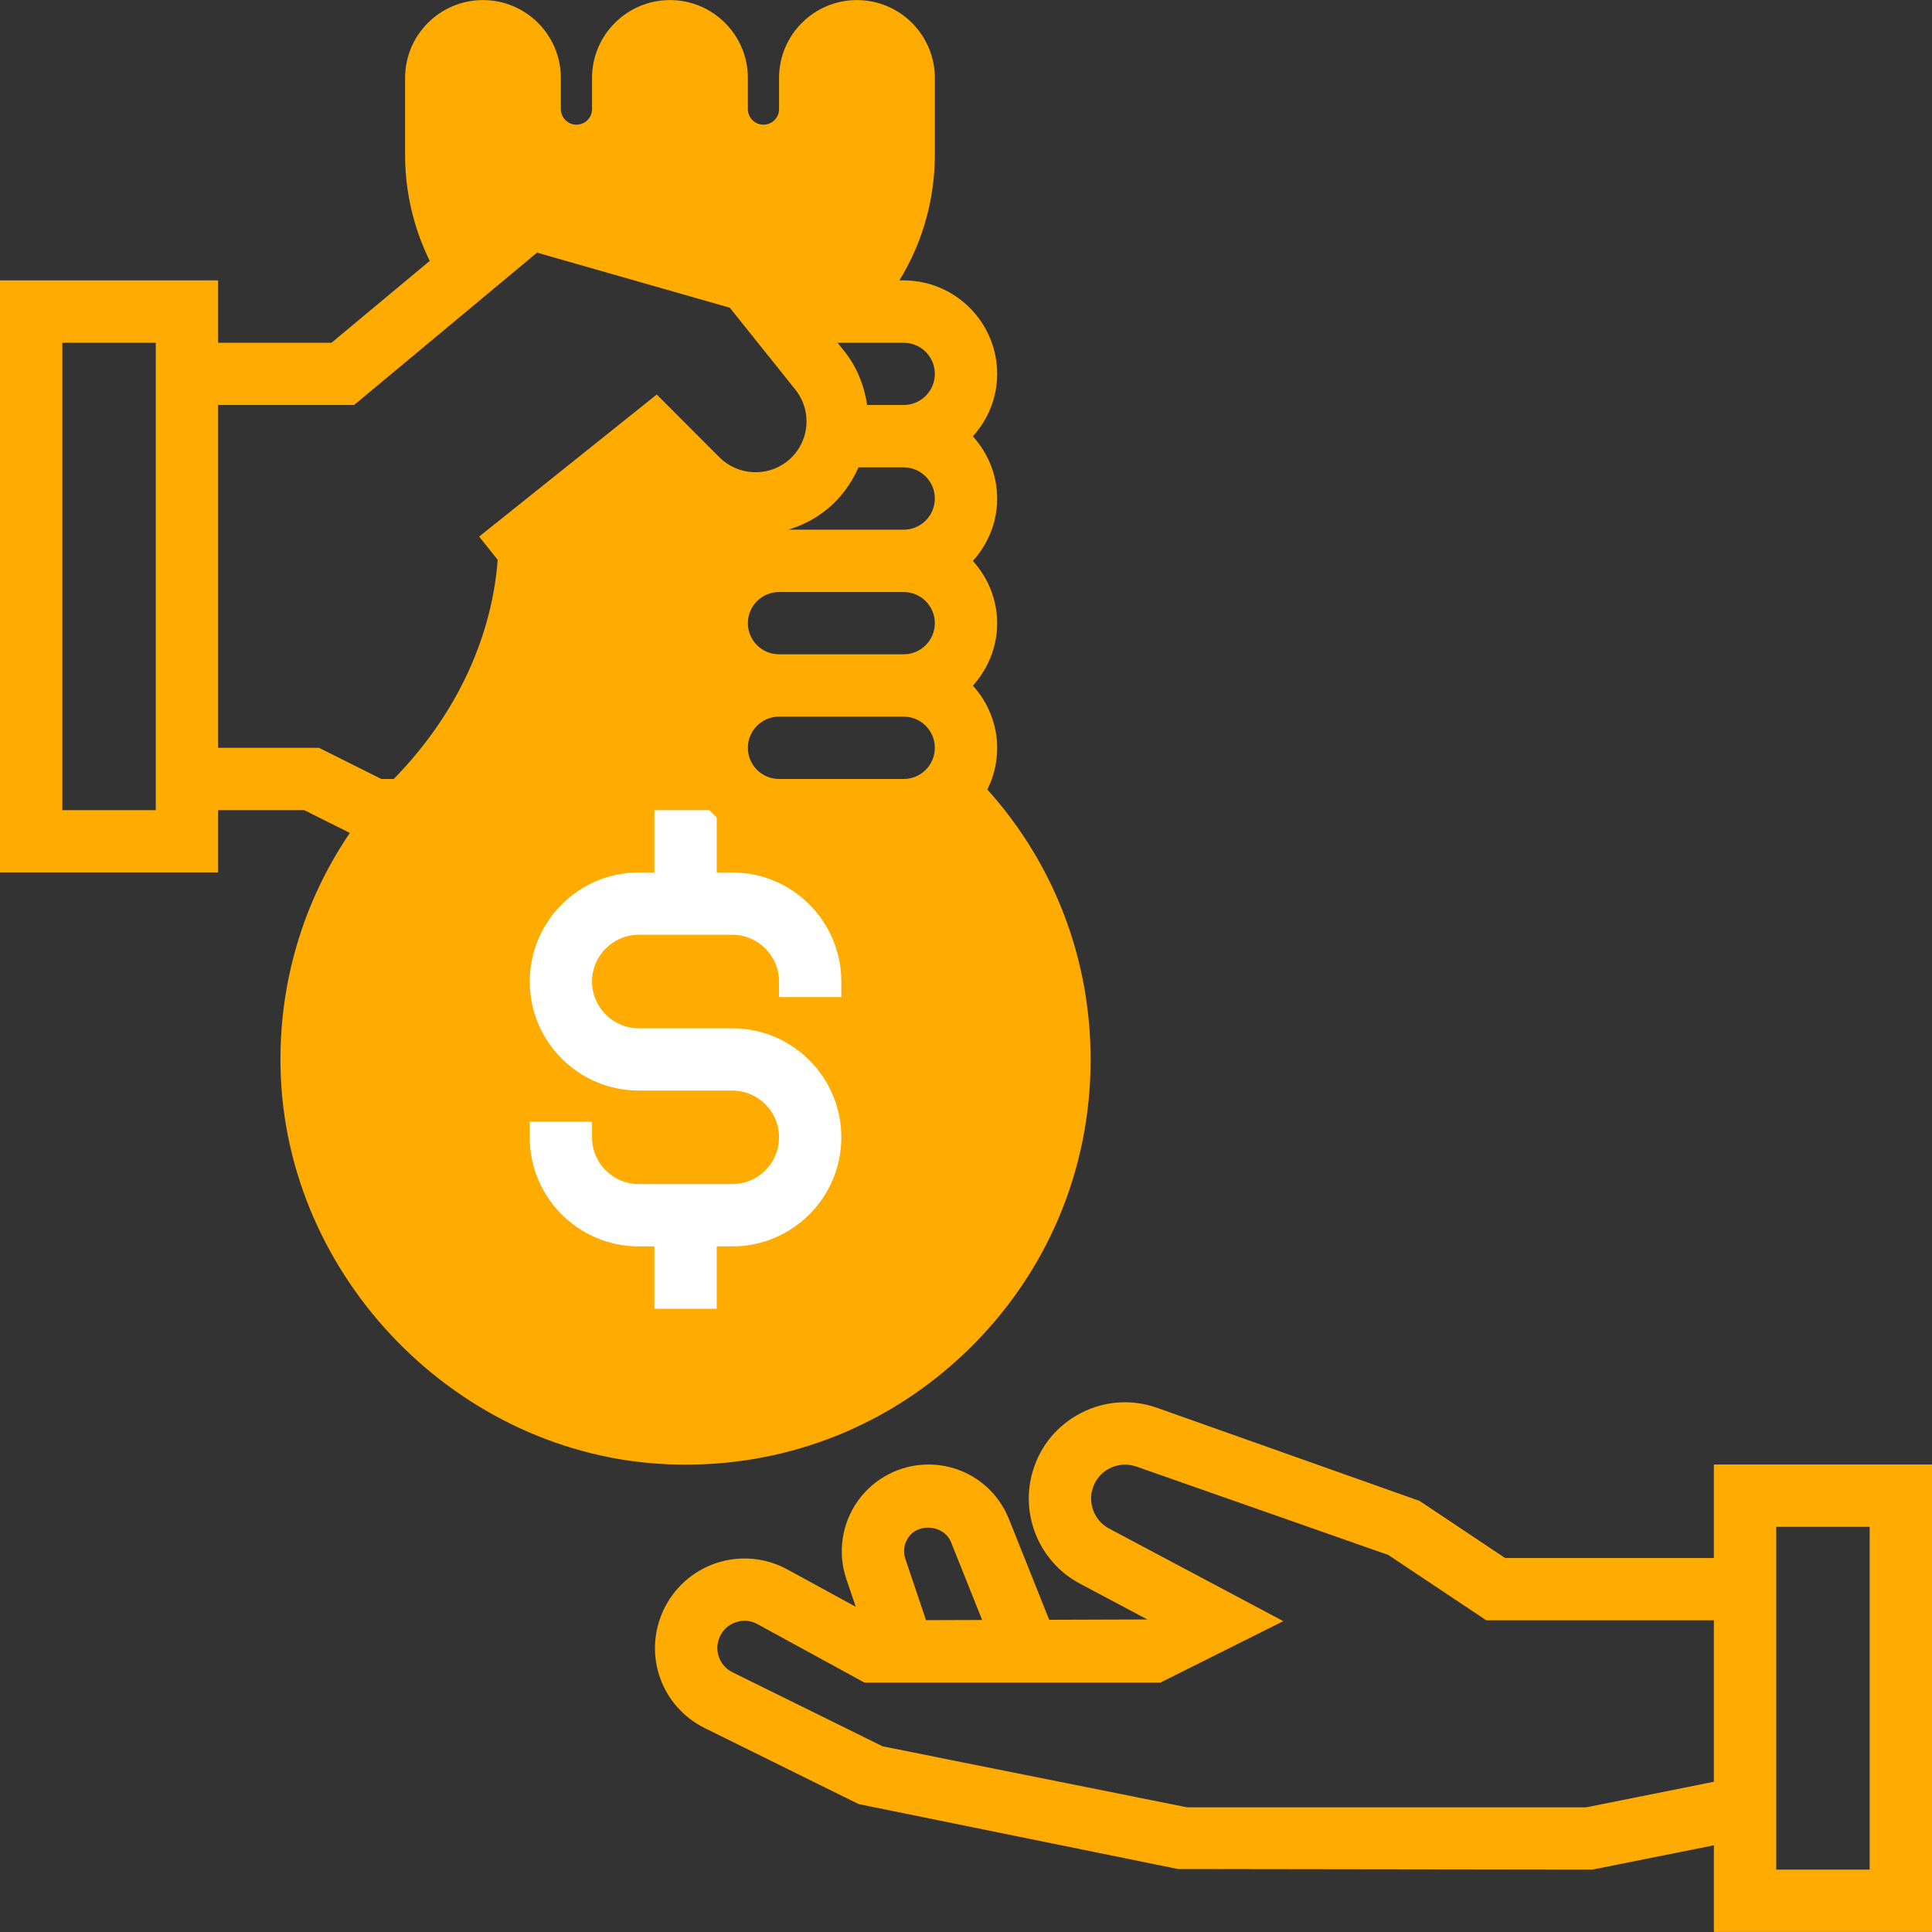 <svg width="36" height="36" viewBox="0 0 30 30" fill="none" xmlns="http://www.w3.org/2000/svg">
<rect x="0" y="0" width="30" height="30" fill="#333333" stroke="none"/>
<path d="M13.548 4.838L8.226 3.388L6.918 4.476C6.507 3.86 6.29 3.143 6.29 2.403V1.211C6.29 0.543 6.832 0.001 7.5 0.001C8.167 0.001 8.709 0.543 8.709 1.211V1.694C8.709 1.827 8.818 1.936 8.951 1.936C9.084 1.936 9.193 1.828 9.193 1.694V1.211C9.193 0.543 9.736 0.001 10.403 0.001C11.07 0.001 11.613 0.543 11.613 1.211V1.694C11.613 1.827 11.721 1.936 11.855 1.936C11.988 1.936 12.097 1.828 12.097 1.694V1.211C12.097 0.543 12.639 0.001 13.306 0.001C13.973 0.001 14.516 0.543 14.516 1.211V2.403C14.516 3.143 14.299 3.86 13.888 4.476L13.548 4.838Z" fill="#FFAB00"/>
<path d="M5.921 12.096L4.953 11.612H3.387V4.354H0V13.547H3.387V12.58H4.724L5.692 13.063H6.29V12.096L5.921 12.096ZM2.419 12.58H0.968V5.322H2.419V12.58H2.419Z" fill="#FFAB00"/>
<path d="M10.648 22.743C10.561 22.743 10.474 22.741 10.386 22.738C7.119 22.606 4.414 19.838 4.356 16.567C4.325 14.88 4.957 13.285 6.133 12.076C7.17 11.009 7.742 9.678 7.742 8.329L10.161 6.775L11.129 7.743V12.58H14.516L15.082 11.997C16.278 13.185 16.935 14.767 16.935 16.453C16.935 18.181 16.248 19.792 15.002 20.99C13.819 22.126 12.281 22.743 10.648 22.743Z" fill="#FFAB00"/>
<path d="M13.064 15.483V15.243C13.064 14.309 12.305 13.547 11.371 13.547H11.129V12.58H10.161V13.547H9.919C8.985 13.547 8.226 14.307 8.226 15.241C8.226 16.175 8.985 16.934 9.919 16.934H11.371C11.771 16.934 12.097 17.26 12.097 17.66C12.097 18.061 11.771 18.386 11.371 18.386H9.919C9.519 18.386 9.193 18.062 9.193 17.662V17.418H8.226V17.662C8.226 18.596 8.985 19.354 9.919 19.354H10.161V20.322H11.129V19.354H11.371C12.305 19.354 13.064 18.594 13.064 17.66C13.064 16.726 12.305 15.967 11.371 15.967H9.919C9.519 15.967 9.193 15.641 9.193 15.241C9.193 14.841 9.519 14.515 9.919 14.515H11.371C11.771 14.515 12.097 14.843 12.097 15.243V15.483L13.064 15.483Z" fill="white"/>
<path d="M15.107 6.775C15.339 6.518 15.484 6.179 15.484 5.806C15.484 5.006 14.833 4.354 14.032 4.354H12.231L11.895 3.933L8.113 2.851L5.148 5.322H2.903V6.289H5.498L8.339 3.923L11.332 4.778L12.35 6.05C12.484 6.219 12.544 6.43 12.517 6.643C12.49 6.857 12.379 7.047 12.207 7.176C11.895 7.41 11.451 7.379 11.174 7.103L10.198 6.126L7.44 8.332L8.044 9.088L10.126 7.423L10.489 7.787C10.543 7.841 10.602 7.884 10.661 7.929C10.696 8.282 10.825 8.49 11.023 8.709C10.79 8.967 10.645 9.304 10.645 9.677C10.645 10.05 10.791 10.388 11.023 10.645C10.79 10.902 10.645 11.239 10.645 11.612C10.645 12.413 11.296 13.063 12.097 13.063H14.032C14.833 13.063 15.484 12.413 15.484 11.613C15.484 11.24 15.338 10.903 15.107 10.646C15.339 10.388 15.484 10.051 15.484 9.678C15.484 9.304 15.338 8.967 15.107 8.71C15.339 8.452 15.484 8.115 15.484 7.742C15.484 7.369 15.338 7.033 15.107 6.775ZM14.032 12.096H12.097C11.83 12.096 11.613 11.879 11.613 11.612C11.613 11.345 11.83 11.128 12.097 11.128H14.032C14.299 11.128 14.516 11.345 14.516 11.612C14.516 11.879 14.299 12.096 14.032 12.096ZM14.032 10.16H12.097C11.83 10.16 11.613 9.943 11.613 9.676C11.613 9.41 11.83 9.193 12.097 9.193H14.032C14.299 9.193 14.516 9.41 14.516 9.676C14.516 9.943 14.299 10.16 14.032 10.16ZM14.032 8.225H12.239C12.433 8.167 12.619 8.077 12.787 7.951C13.031 7.768 13.211 7.528 13.331 7.257H14.032C14.299 7.257 14.516 7.474 14.516 7.741C14.516 8.008 14.299 8.225 14.032 8.225ZM14.032 6.289H13.465C13.42 5.984 13.304 5.694 13.105 5.446L13.005 5.322H14.032C14.299 5.322 14.516 5.539 14.516 5.806C14.516 6.072 14.299 6.289 14.032 6.289Z" fill="#FFAB00"/>
<path d="M26.613 22.741V24.193H23.372L22.043 23.306L17.965 21.86C17.577 21.723 17.16 21.751 16.793 21.937C16.426 22.124 16.158 22.443 16.039 22.837C15.832 23.518 16.139 24.256 16.768 24.59L17.816 25.147L16.292 25.152L15.666 23.586C15.46 23.073 14.97 22.741 14.416 22.741C13.984 22.741 13.576 22.951 13.324 23.301C13.072 23.653 13.003 24.106 13.141 24.516L13.288 24.95L12.226 24.37C11.889 24.185 11.485 24.149 11.12 24.272C10.754 24.394 10.454 24.666 10.295 25.017C9.985 25.703 10.271 26.502 10.946 26.835L13.334 28.014L18.292 29.022L24.725 29.031L26.613 28.654V29.999H30V22.741H26.613ZM14.11 23.866C14.272 23.64 14.664 23.687 14.767 23.946L15.251 25.155L14.379 25.158L14.059 24.207C14.02 24.09 14.038 23.966 14.11 23.866ZM24.629 28.064H18.435L13.706 27.117L11.374 25.967C11.17 25.866 11.082 25.624 11.177 25.415C11.226 25.307 11.314 25.227 11.427 25.19C11.539 25.151 11.659 25.162 11.763 25.22L13.425 26.128H18.017L19.927 25.173L17.223 23.736C17.001 23.618 16.892 23.358 16.965 23.117C17.007 22.979 17.101 22.865 17.231 22.8C17.36 22.734 17.507 22.725 17.644 22.772L21.557 24.145L23.079 25.16H26.613V27.667L24.629 28.064ZM29.032 29.031H27.581V23.709H29.032V29.031Z" fill="#FFAB00"/>
</svg>
